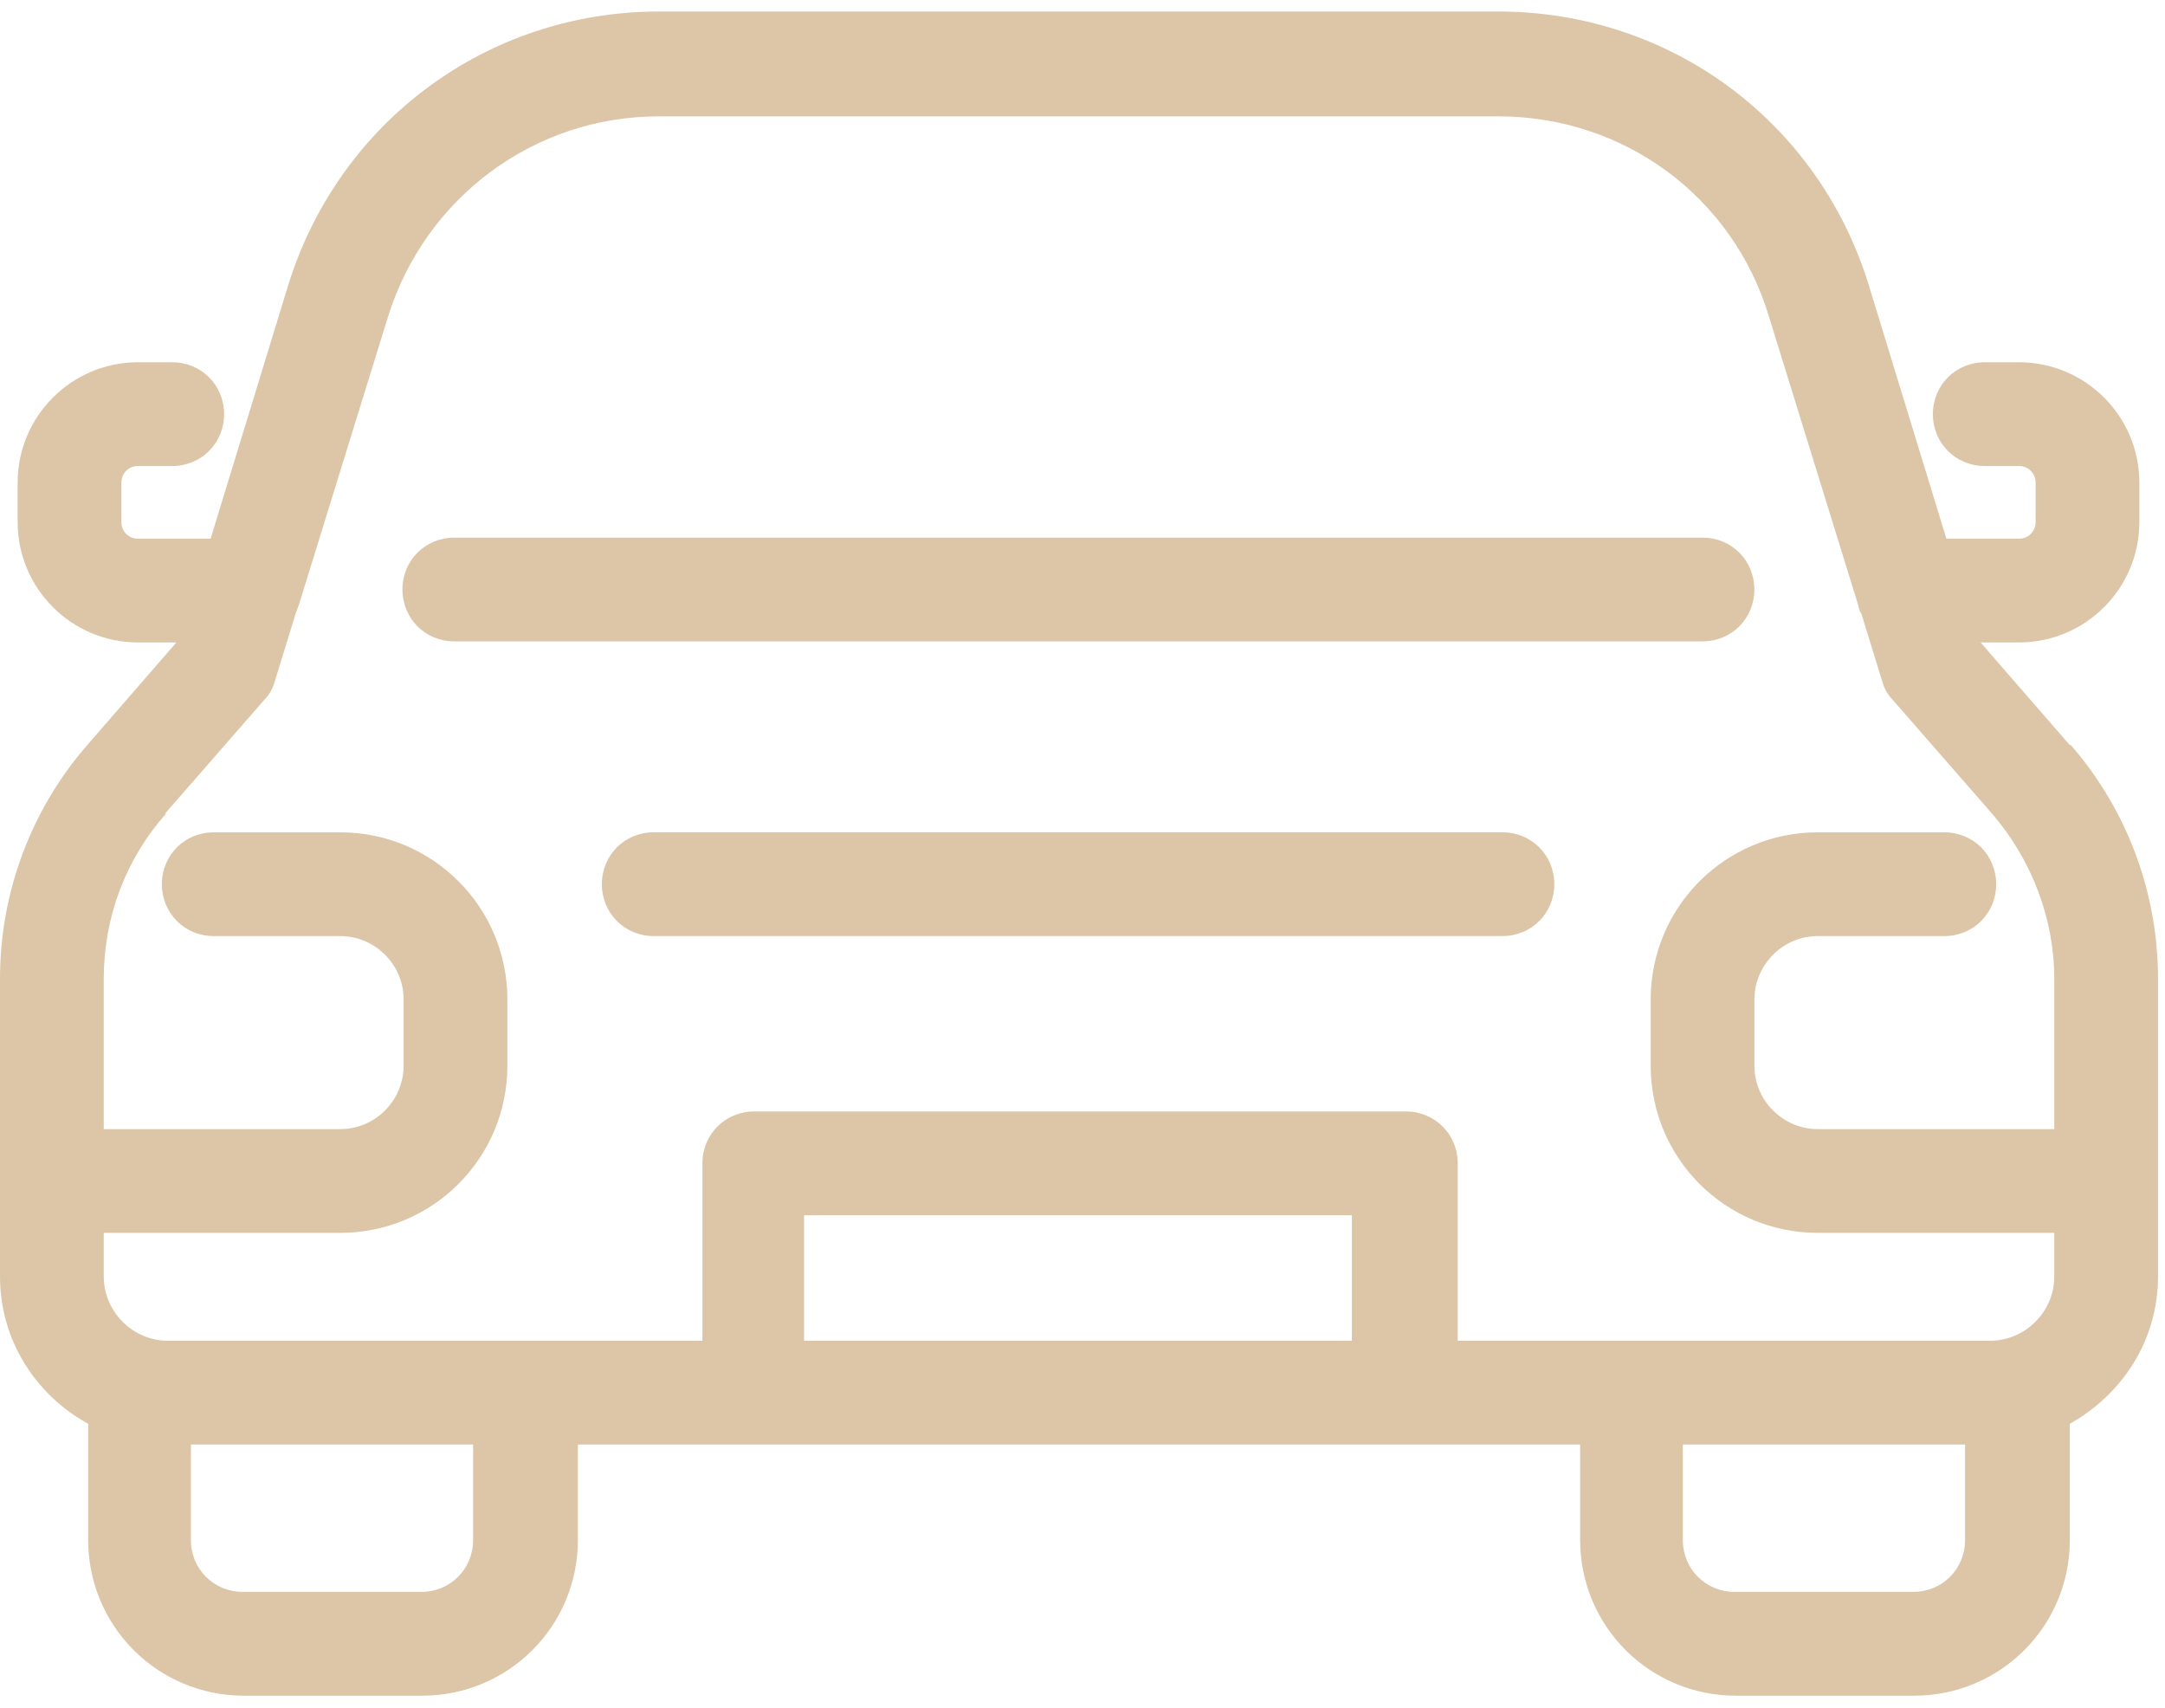<svg width="90" height="71" viewBox="0 0 90 71" fill="none" xmlns="http://www.w3.org/2000/svg">
<path d="M86.044 30.972L82.335 26.703H83.931C86.691 26.703 88.934 24.46 88.934 21.7V20.061C88.934 17.3 86.691 15.057 83.931 15.057H82.508C81.3 15.057 80.351 16.006 80.351 17.214C80.351 18.422 81.3 19.37 82.508 19.37H83.931C84.319 19.37 84.621 19.672 84.621 20.061V21.7C84.621 22.088 84.319 22.39 83.931 22.39H80.912L77.677 11.823C75.564 5.008 69.396 0.479 62.28 0.479H27.388C20.271 0.479 14.104 5.051 11.99 11.823L8.755 22.39H5.736C5.348 22.39 5.046 22.088 5.046 21.7V20.061C5.046 19.672 5.348 19.37 5.736 19.37H7.16C8.367 19.37 9.316 18.422 9.316 17.214C9.316 16.006 8.367 15.057 7.16 15.057H5.736C2.976 15.057 0.733 17.3 0.733 20.061V21.7C0.733 24.46 2.976 26.703 5.736 26.703H7.332L3.623 30.972C1.294 33.647 0 37.097 0 40.677V53.055C0 55.686 1.466 57.972 3.666 59.179V64.01C3.666 67.59 6.556 70.48 10.136 70.48H17.554C21.134 70.48 24.023 67.59 24.023 64.01V60.042H65.687V64.01C65.687 67.59 68.577 70.48 72.156 70.48H79.575C83.155 70.48 86.044 67.59 86.044 64.01V59.179C88.201 57.972 89.71 55.729 89.71 53.055V40.677C89.71 37.097 88.416 33.647 86.088 30.972H86.044ZM6.858 33.819L10.998 29.075C11.214 28.859 11.343 28.6 11.43 28.298L12.292 25.495C12.292 25.495 12.378 25.279 12.421 25.15L16.131 13.16C17.683 8.2 22.212 4.836 27.388 4.836H62.28C67.499 4.836 72.027 8.157 73.537 13.16L77.246 25.15C77.246 25.15 77.289 25.409 77.375 25.495L78.238 28.298C78.324 28.6 78.454 28.859 78.669 29.075L82.81 33.819C84.448 35.717 85.397 38.175 85.397 40.677V46.931H75.564C74.141 46.931 72.933 45.766 72.933 44.3V41.539C72.933 40.116 74.097 38.908 75.564 38.908H80.826C82.033 38.908 82.982 37.959 82.982 36.752C82.982 35.544 82.033 34.595 80.826 34.595H75.564C71.725 34.595 68.62 37.701 68.62 41.539V44.3C68.62 48.138 71.725 51.243 75.564 51.243H85.397V53.055C85.397 54.521 84.19 55.729 82.723 55.729H60.598V48.354C60.598 47.146 59.649 46.197 58.441 46.197H31.355C30.148 46.197 29.199 47.146 29.199 48.354V55.729H6.987C5.521 55.729 4.313 54.521 4.313 53.055V51.243H14.147C17.985 51.243 21.091 48.138 21.091 44.3V41.539C21.091 37.701 17.985 34.595 14.147 34.595H8.885C7.677 34.595 6.728 35.544 6.728 36.752C6.728 37.959 7.677 38.908 8.885 38.908H14.147C15.57 38.908 16.778 40.073 16.778 41.539V44.3C16.778 45.723 15.613 46.931 14.147 46.931H4.313V40.677C4.313 38.132 5.219 35.717 6.901 33.819H6.858ZM19.667 64.01C19.667 65.218 18.718 66.166 17.511 66.166H10.092C8.885 66.166 7.936 65.218 7.936 64.01V60.042H19.667V64.01ZM33.426 55.729V50.51H56.198V55.729H33.426ZM81.688 64.01C81.688 65.218 80.739 66.166 79.532 66.166H72.113C70.906 66.166 69.957 65.218 69.957 64.01V60.042H81.688V64.01Z" fill="#DCC6A7"/>
<path d="M18.887 26.659H70.772C71.98 26.659 72.929 25.71 72.929 24.502C72.929 23.294 71.98 22.346 70.772 22.346H18.887C17.679 22.346 16.73 23.294 16.73 24.502C16.73 25.71 17.679 26.659 18.887 26.659Z" fill="#DCC6A7"/>
<path d="M62.456 34.594H27.176C25.968 34.594 25.02 35.543 25.02 36.75C25.02 37.958 25.968 38.907 27.176 38.907H62.456C63.664 38.907 64.613 37.958 64.613 36.75C64.613 35.543 63.664 34.594 62.456 34.594Z" fill="#DCC6A7"/>
</svg>
